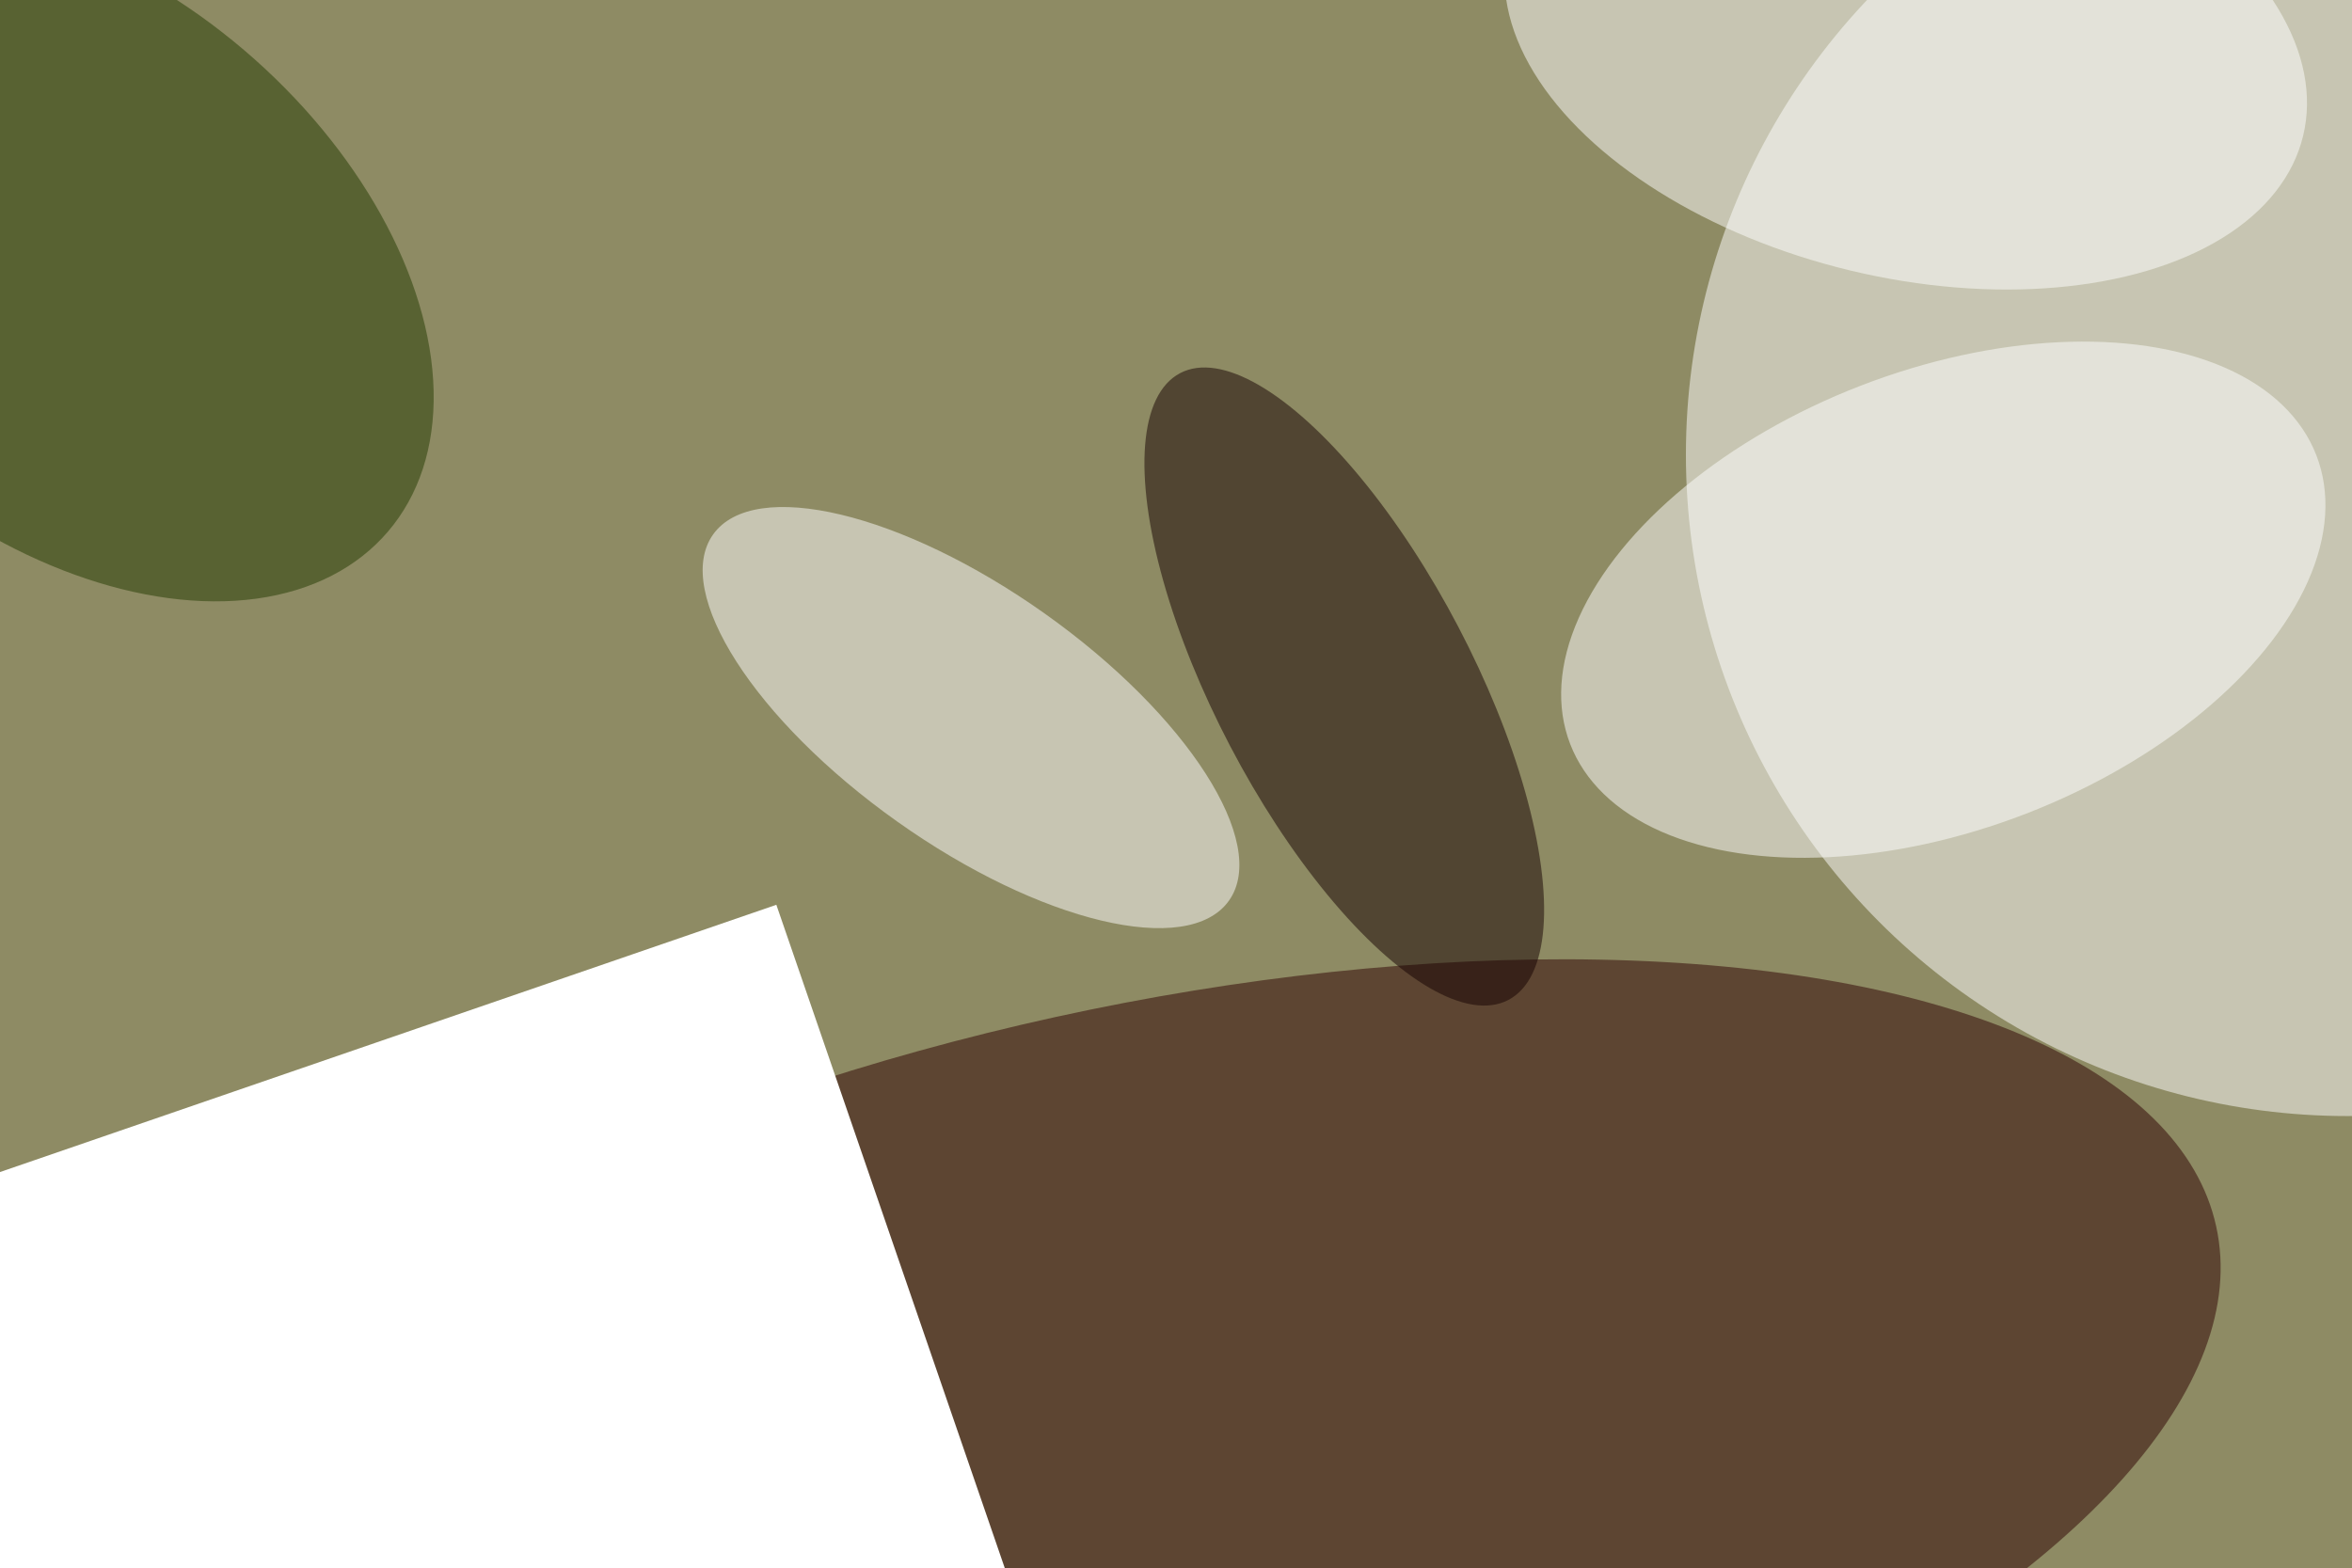 <svg xmlns="http://www.w3.org/2000/svg" viewBox="0 0 1024 683"><filter id="b"><feGaussianBlur stdDeviation="12" /></filter><path d="M0 0h1024v683H0z" fill="#8e8b64" /><g filter="url(#b)" transform="scale(4) translate(0.5 0.5)"><ellipse fill="#fff" fill-opacity=".502" cx="255" cy="49" rx="72" ry="72" /><g transform="translate(124.932 158.449) rotate(167.611) scale(118.547 49.37)"><ellipse fill="#2d0000" fill-opacity=".502" cx="0" cy="0" rx="1" ry="1" /></g><g transform="translate(84 98) rotate(71) scale(33 91)"><path d="M0 0h1024v683H0z" fill="#fff" /></g><g transform="translate(211.015 64.788) rotate(248.833) scale(24.974 43.544)"><ellipse fill="#fff" fill-opacity=".502" cx="0" cy="0" rx="1" ry="1" /></g><g transform="translate(6.805 27.576) rotate(130.441) scale(29.711 45.906)"><ellipse fill="#223a00" fill-opacity=".502" cx="0" cy="0" rx="1" ry="1" /></g><g transform="translate(145.816 74.24) rotate(422.367) scale(38.513 14.011)"><ellipse fill="#150000" fill-opacity=".502" cx="0" cy="0" rx="1" ry="1" /></g><g transform="translate(206.932 3.873) rotate(103.518) scale(25.793 44.485)"><ellipse fill="#fff" fill-opacity=".502" cx="0" cy="0" rx="1" ry="1" /></g><g transform="translate(105.189 77.62) rotate(305.371) scale(13.879 34.43)"><ellipse fill="#fff" fill-opacity=".502" cx="0" cy="0" rx="1" ry="1" /></g></g></svg>